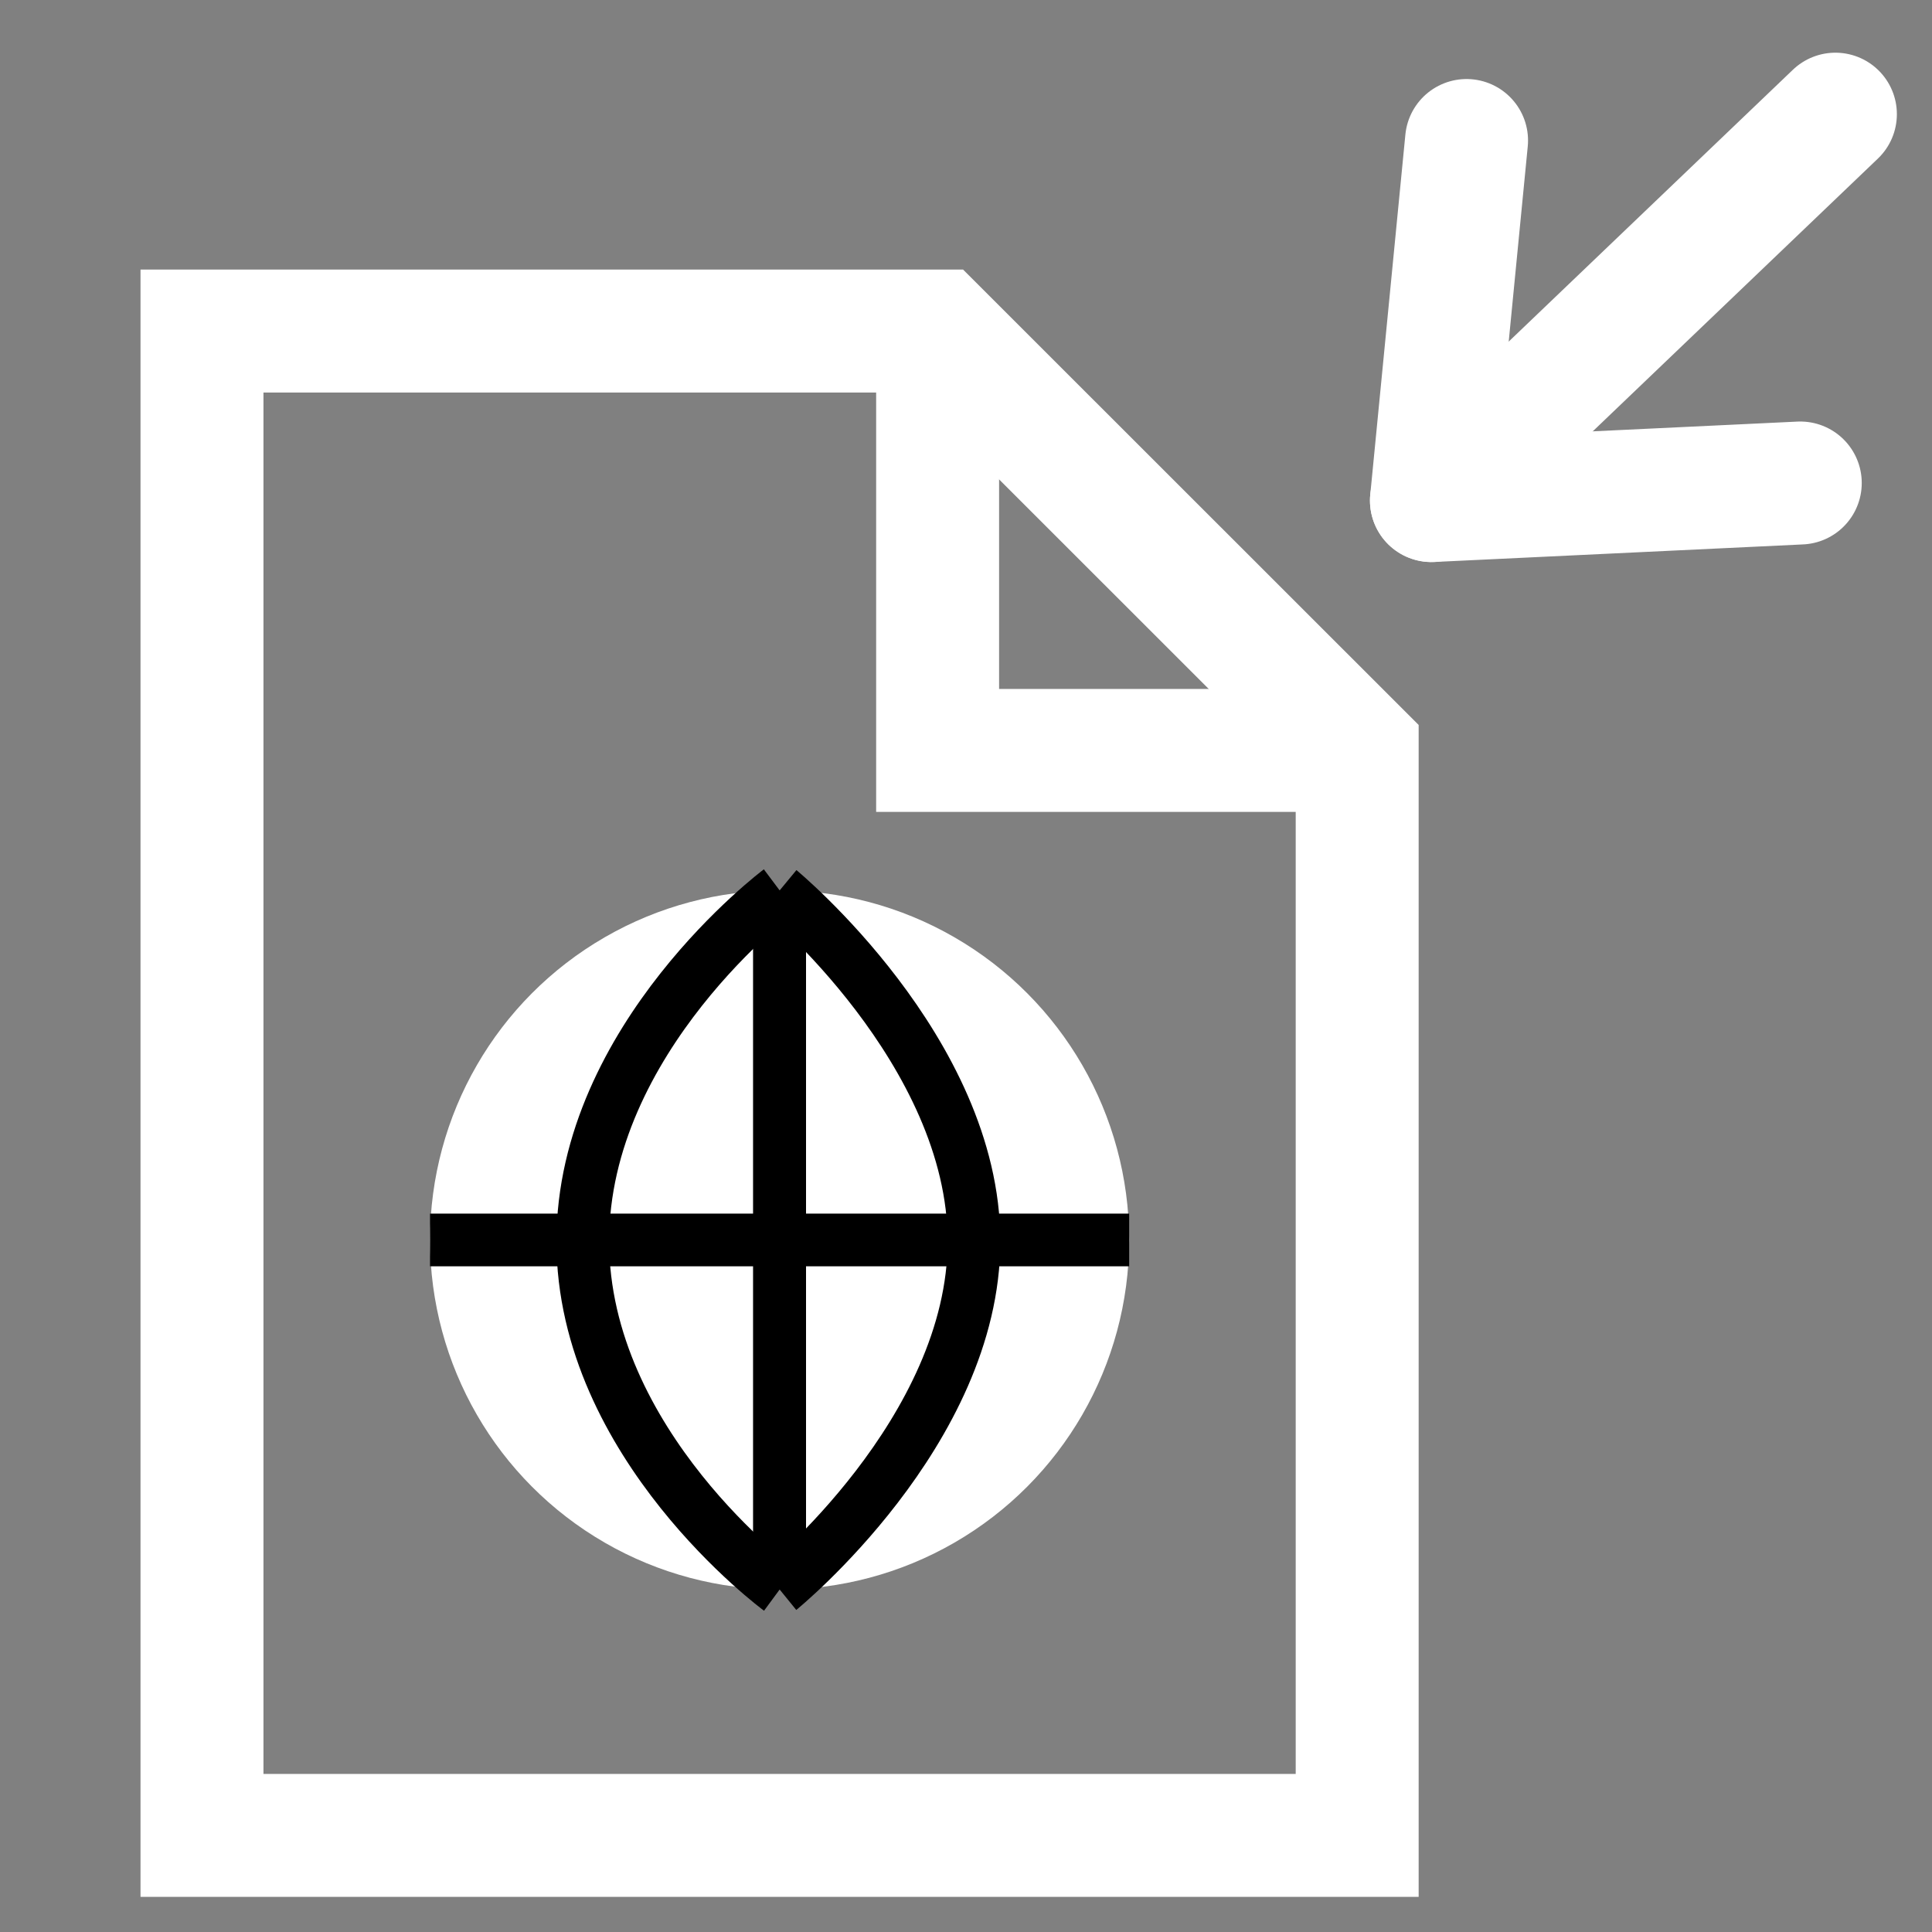 <?xml version="1.0" encoding="UTF-8" standalone="no"?>
<!-- Created with Inkscape (http://www.inkscape.org/) -->
<svg
   xmlns:svg="http://www.w3.org/2000/svg"
   xmlns="http://www.w3.org/2000/svg"
   version="1.0"
   width="55"
   height="55"
   viewBox="0 0 55 55"
   id="svg2"
   xml:space="preserve"><rect x="0" y="0" width="55" height="55" fill="#808080" stroke="none"/><defs
   id="defs29" />
<g
   transform="translate(-0.25,-1.75)"
   id="g4">
  <line
   style="fill:none;stroke:#ffffff;stroke-width:3.5;stroke-linecap:round;stroke-linejoin:round;stroke-opacity:1"
   y2="5"
   y1="16"
   x2="52.5"
   x1="41"
   id="line6" />
  <polyline
   style="fill:none;stroke:#ffffff;stroke-width:3.5;stroke-linecap:round;stroke-linejoin:round;stroke-opacity:1"
   points="51.5,15.5 41,16 42,5.75"
   id="polyline8" />
</g>
   <polygon
   points="10.932,6.088 31.874,6.088 43.818,18.027 43.818,48.914 10.932,48.914 10.932,6.088 "
   transform="translate(-5.182,3.336)"
   id="polygon10"
   style="fill:none;stroke:#ffffff;stroke-width:3.5" />
   <polyline
   points="43.818,18.027 31.874,18.027 31.874,6.088    "
   id="polyline12"
   transform="translate(-5.182,3.336)"
   style="fill:none;stroke:#ffffff;stroke-width:3.5" />
   
   
   
   
   
   
   <circle
   cx="27.375"
   cy="33.5"
   r="9.951"
   transform="translate(-5.182,1.799)"
   id="circle14"
   style="fill:#ffffff;fill-opacity:1" /><path
   d="M 22.195,25.348 C 22.195,25.348 16.591,29.545 16.591,35.336 C 16.591,41.127 22.195,45.25 22.195,45.25"
   id="path16"
   style="fill:none;fill-opacity:1;stroke:#000000;stroke-width:1.5" /><path
   d="M 22.195,25.348 C 22.195,25.348 27.727,29.918 27.727,35.336 C 27.727,40.755 22.195,45.25 22.195,45.25"
   id="path18"
   style="fill:none;fill-opacity:1;stroke:#000000;stroke-width:1.5" /><line
   style="fill:#ff0000;fill-opacity:1;stroke:#000000;stroke-width:1.5"
   x1="22.195"
   x2="22.195"
   y1="25.348"
   y2="45.25"
   id="line20" /><line
   style="fill:#ff0000;fill-opacity:1;stroke:#000000;stroke-width:1.5"
   x1="22.195"
   x2="22.195"
   y1="25.348"
   y2="45.25"
   id="line22" /><line
   style="fill:#ff0000;fill-opacity:1;stroke:#000000;stroke-width:1.5"
   x1="22.195"
   x2="22.195"
   y1="25.348"
   y2="45.25"
   id="line24" /><line
   style="fill:none;fill-opacity:1;stroke:#000000;stroke-width:1.5;stroke-opacity:1"
   x1="12.242"
   x2="32.145"
   y1="35.299"
   y2="35.299"
   id="line26" />
</svg>